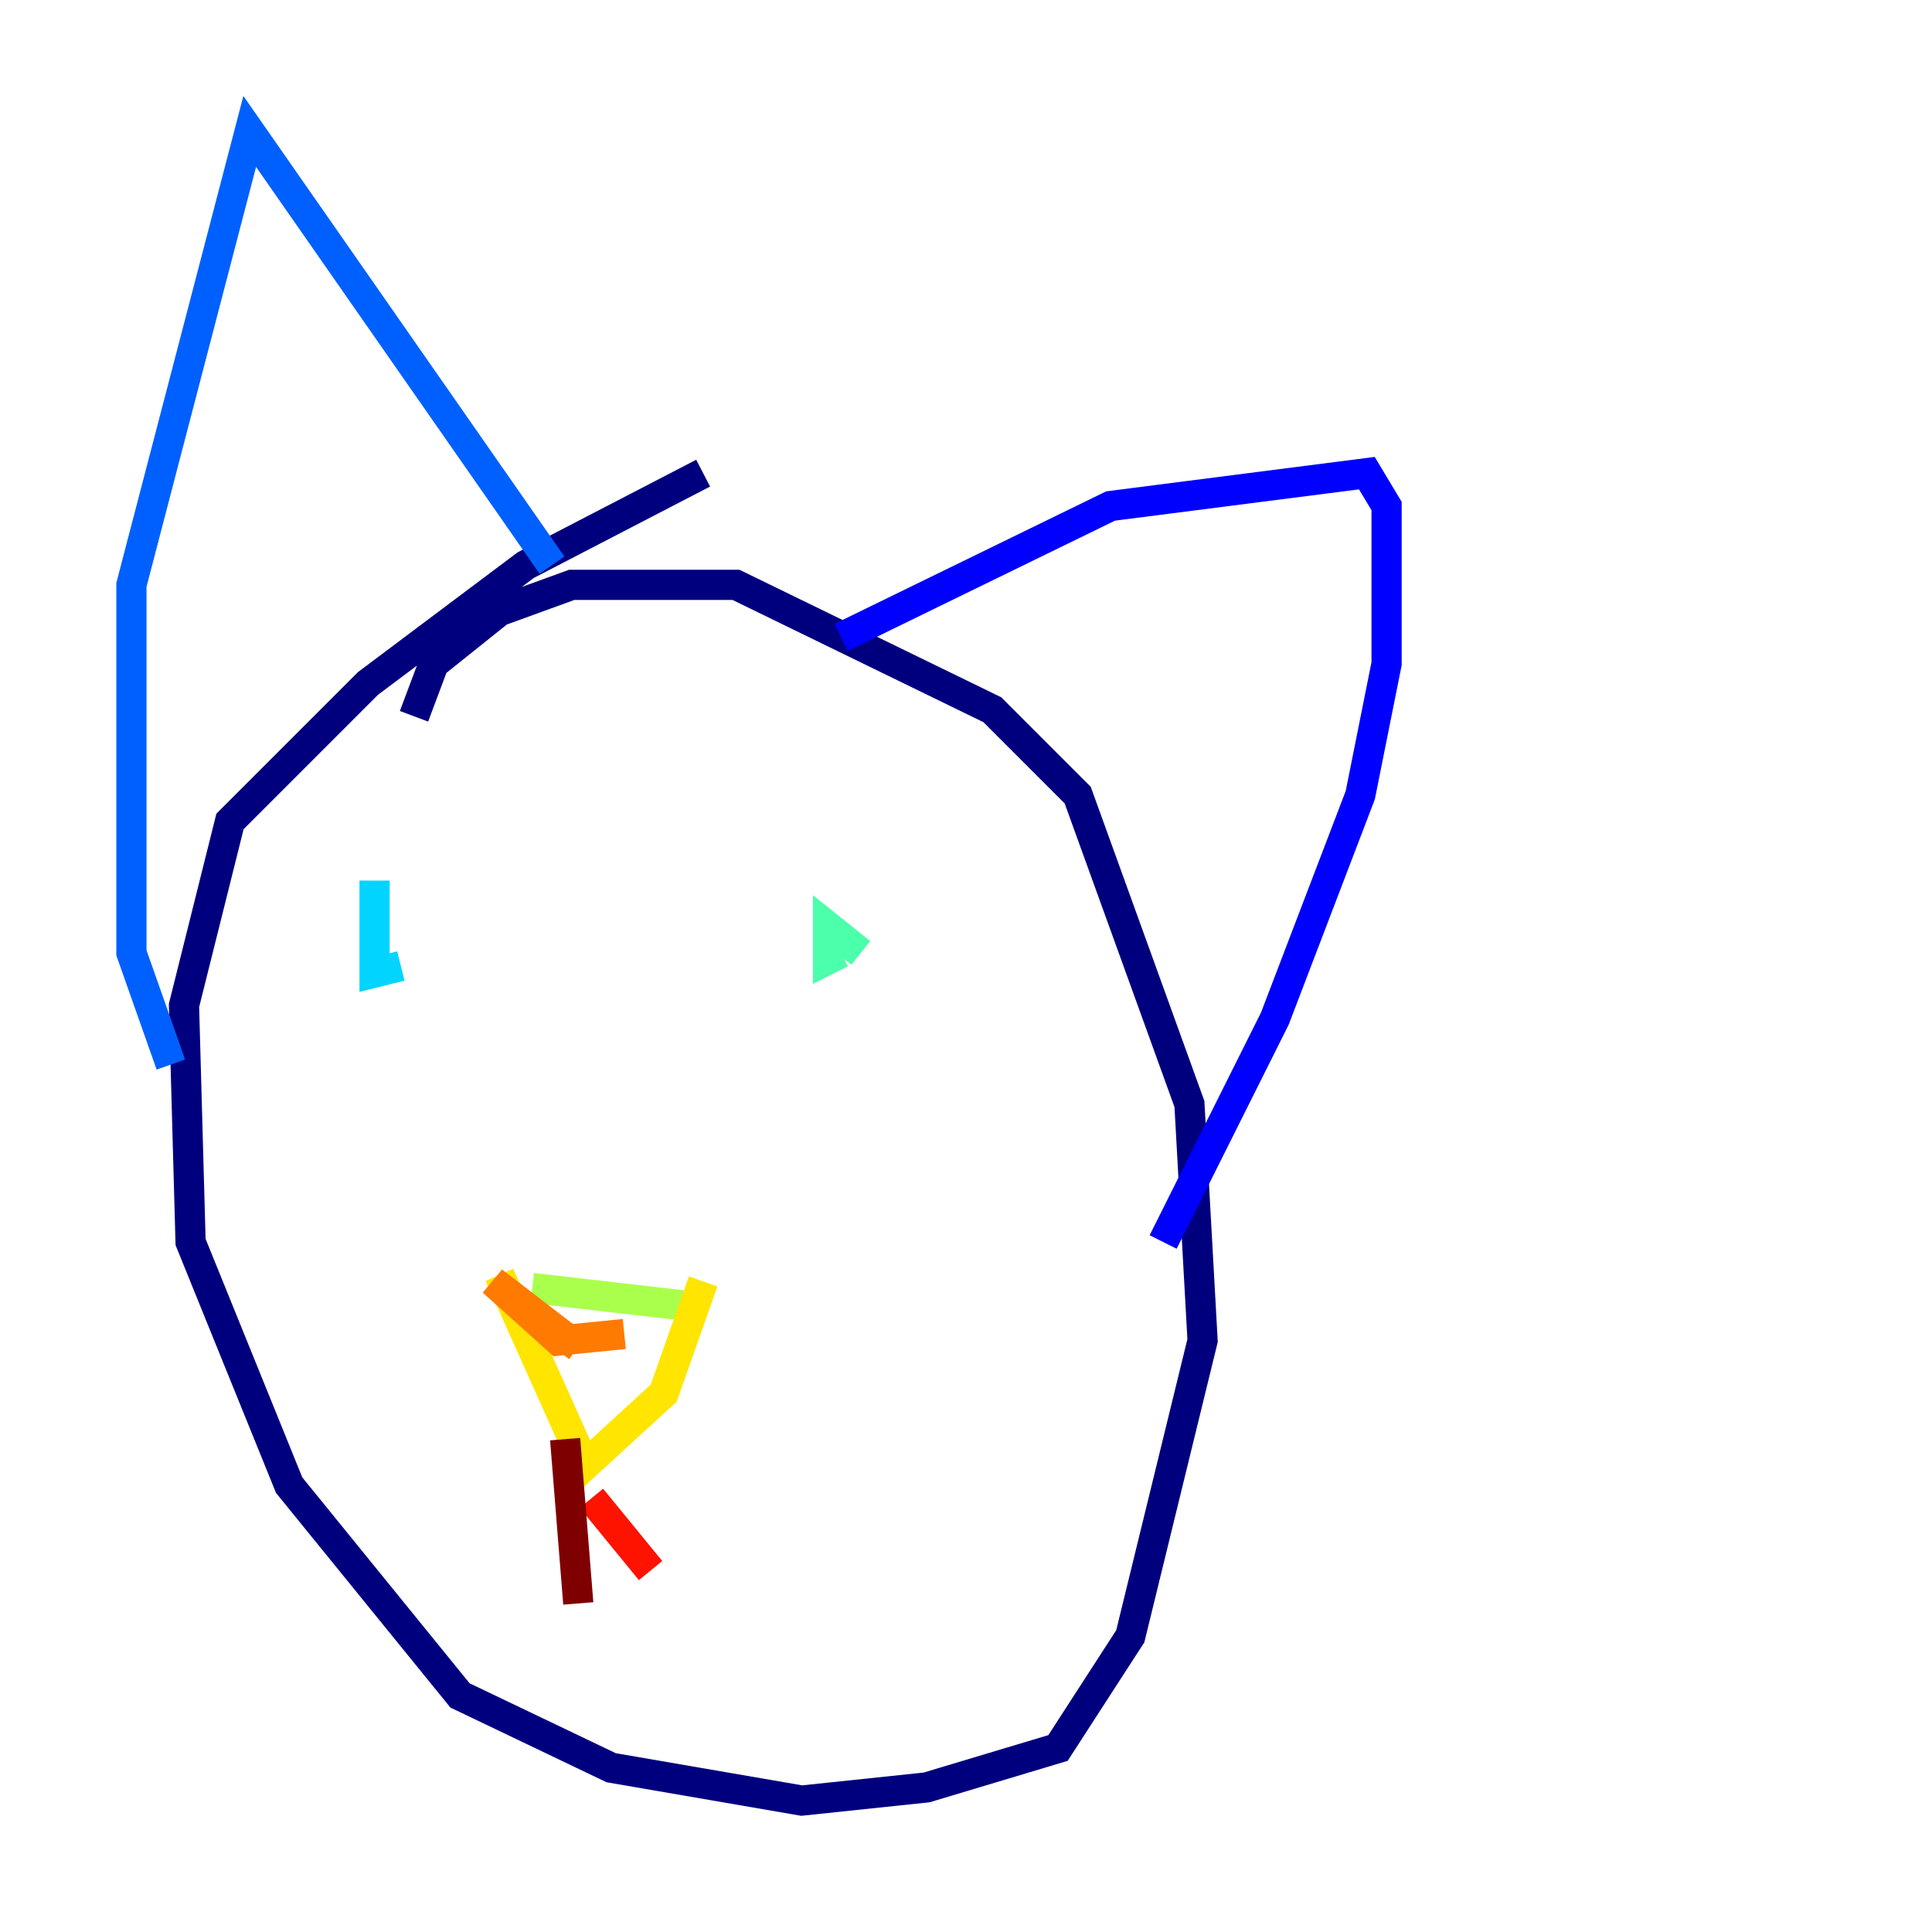 <?xml version="1.0" encoding="utf-8" ?>
<svg baseProfile="tiny" height="128" version="1.2" viewBox="0,0,128,128" width="128" xmlns="http://www.w3.org/2000/svg" xmlns:ev="http://www.w3.org/2001/xml-events" xmlns:xlink="http://www.w3.org/1999/xlink"><defs /><polyline fill="none" points="46.585,31.347 34.83,37.442 24.381,45.279 15.238,54.422 12.191,66.612 12.626,82.286 19.157,98.395 30.476,112.326 40.49,117.116 53.116,119.293 61.388,118.422 70.095,115.809 74.884,108.408 79.674,88.816 78.803,73.143 71.401,52.68 65.742,47.02 48.762,38.748 37.878,38.748 33.088,40.49 28.735,43.973 27.429,47.456" stroke="#00007f" stroke-width="2" /><polyline fill="none" points="55.728,42.231 73.578,33.524 90.558,31.347 91.864,33.524 91.864,43.973 90.122,52.68 84.463,67.483 77.061,82.286" stroke="#0000fe" stroke-width="2" /><polyline fill="none" points="36.571,37.442 16.544,8.707 8.707,38.748 8.707,63.129 11.32,70.531" stroke="#0060ff" stroke-width="2" /><polyline fill="none" points="24.816,58.34 24.816,64.435 26.558,64.0" stroke="#00d4ff" stroke-width="2" /><polyline fill="none" points="57.034,63.129 54.857,61.388 54.857,63.565 55.728,63.129" stroke="#4cffaa" stroke-width="2" /><polyline fill="none" points="35.265,85.333 46.585,86.639" stroke="#aaff4c" stroke-width="2" /><polyline fill="none" points="33.088,84.463 38.748,97.088 43.973,92.299 46.585,84.898" stroke="#ffe500" stroke-width="2" /><polyline fill="none" points="41.361,88.381 37.007,88.816 32.653,84.898 38.313,89.252" stroke="#ff7a00" stroke-width="2" /><polyline fill="none" points="43.102,104.054 39.184,99.265" stroke="#fe1200" stroke-width="2" /><polyline fill="none" points="37.442,95.347 38.313,106.231" stroke="#7f0000" stroke-width="2" /></svg>